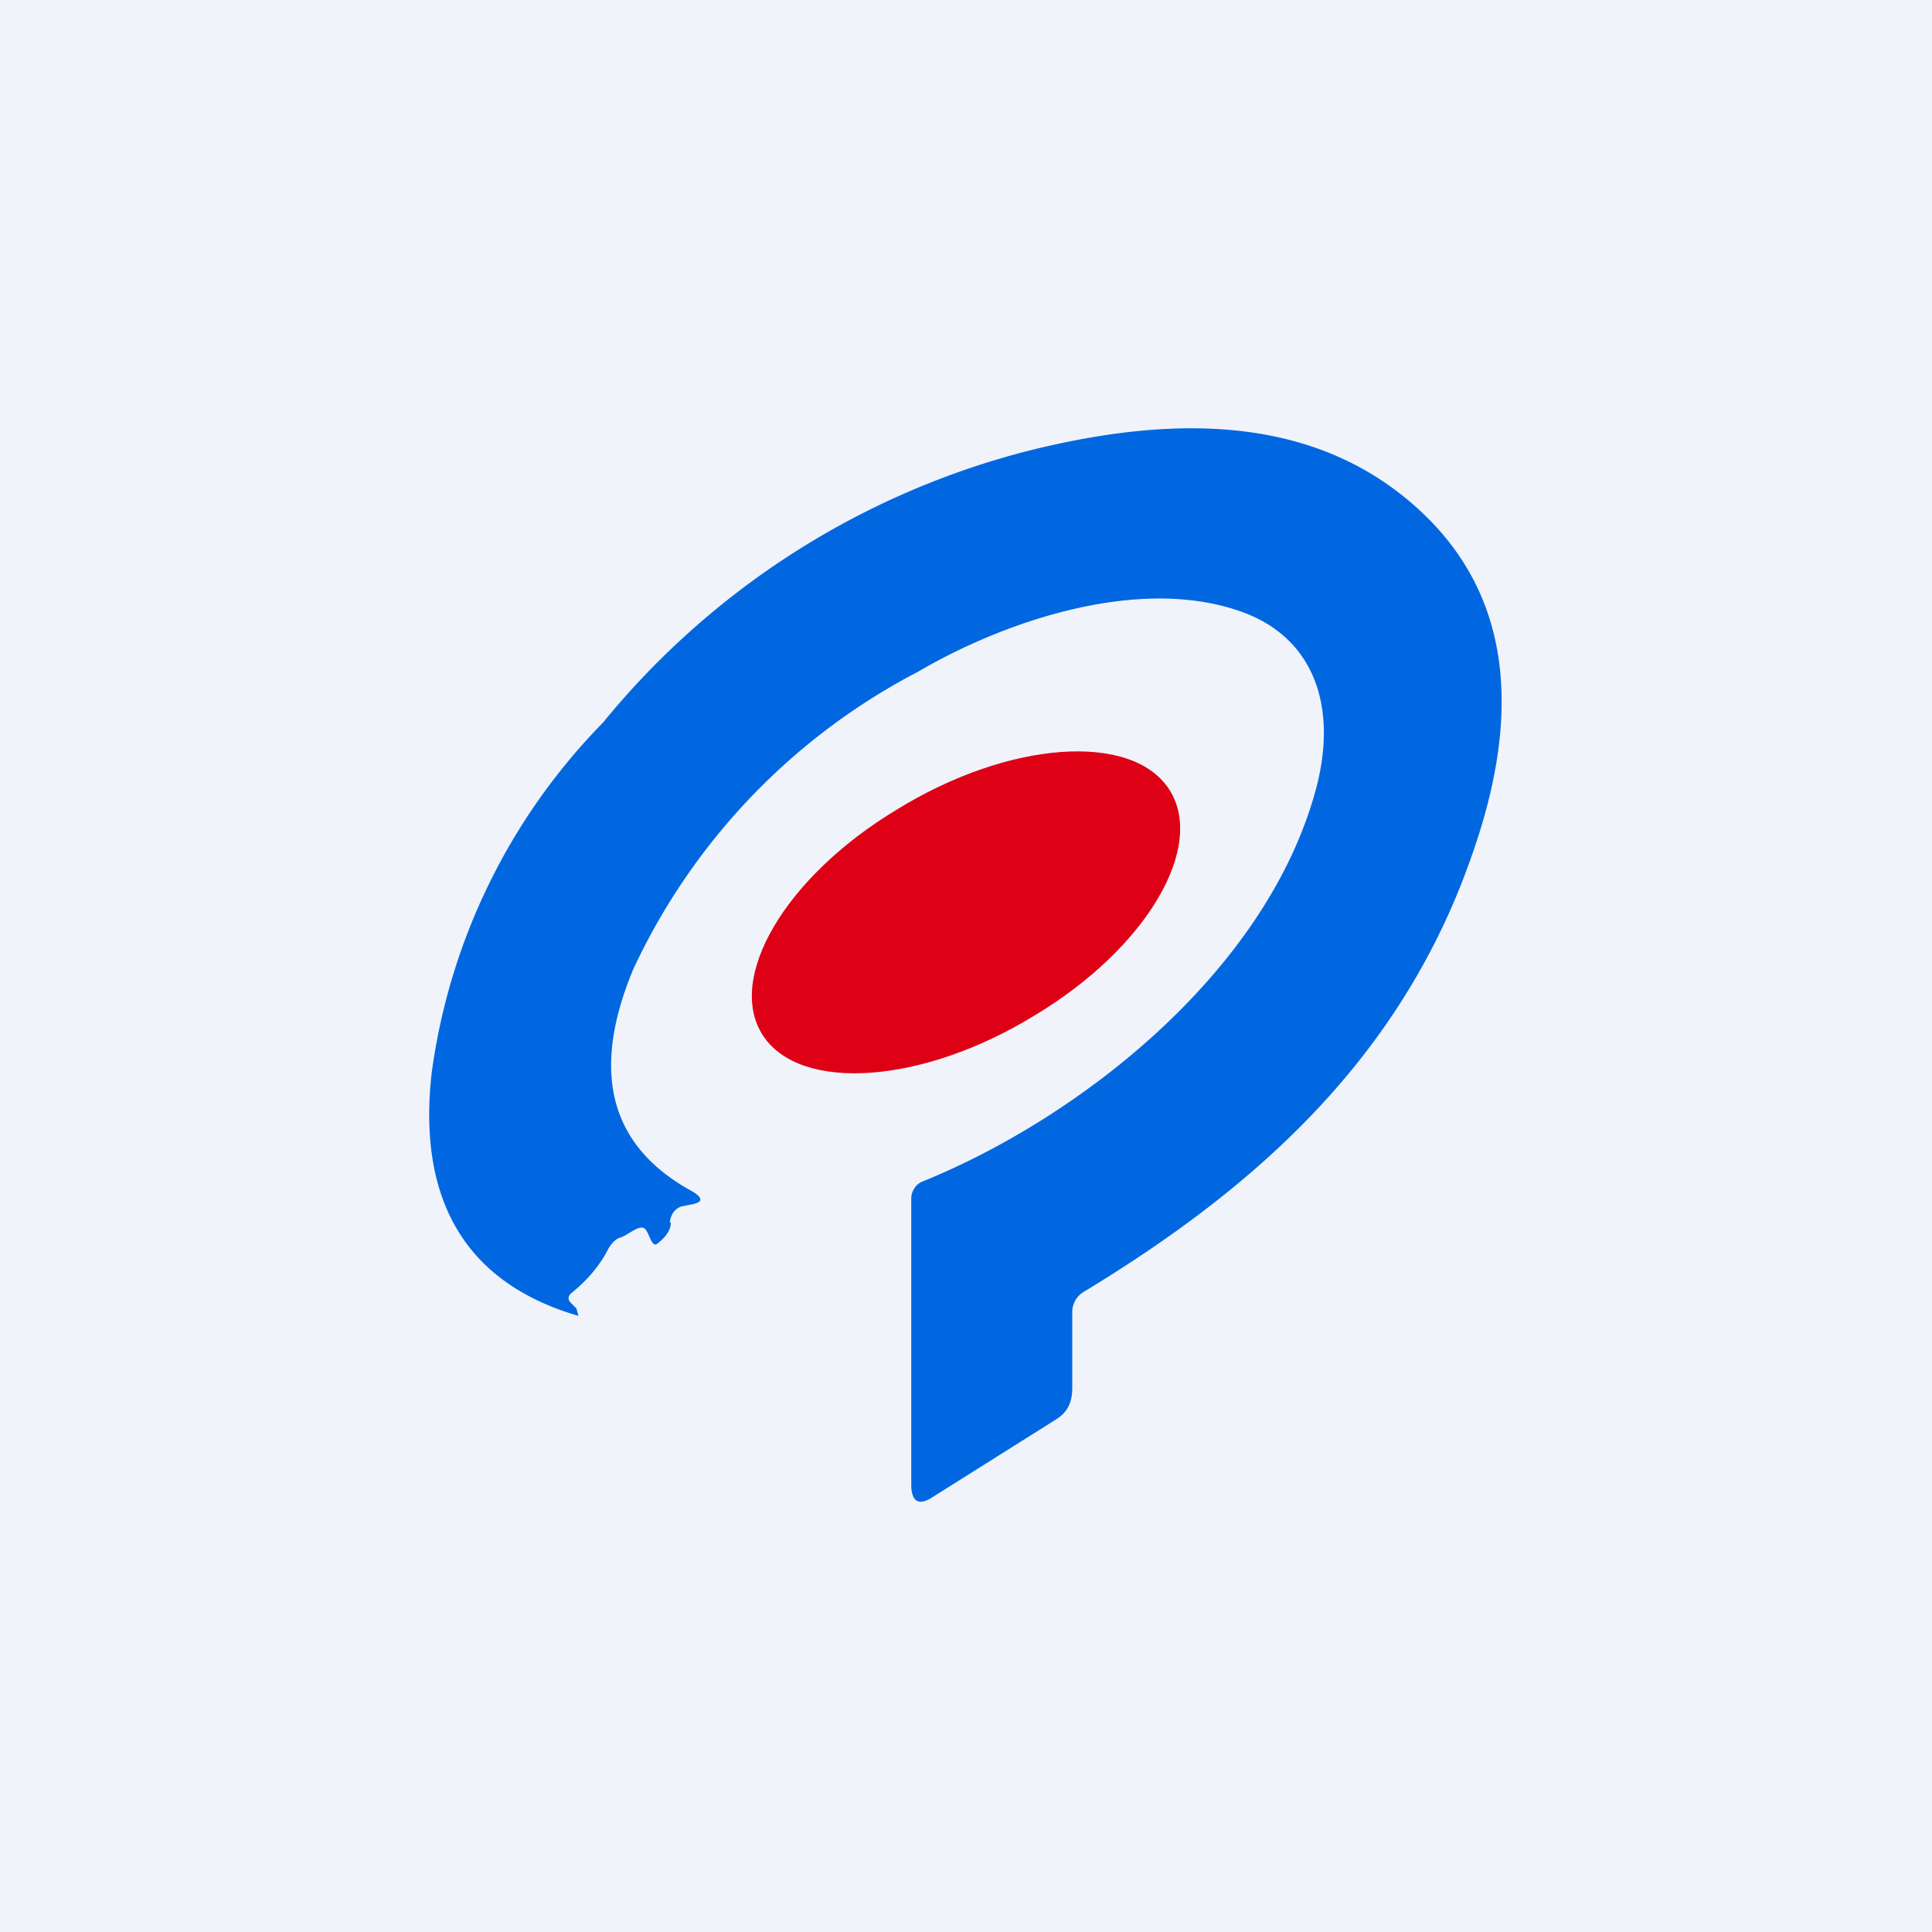 <!-- by TradingView --><svg width="18" height="18" viewBox="0 0 18 18" xmlns="http://www.w3.org/2000/svg"><path fill="#F0F3FA" d="M0 0h18v18H0z"/><path d="M6.25 11.39c0 .07-.05.14-.13.2-.05.03-.07-.1-.11-.14-.05-.05-.16.06-.23.08-.04.01-.08.05-.11.1-.08.16-.2.3-.35.42-.03.03-.03.06 0 .09l.05.05.02.07c-1.03-.3-1.5-1.05-1.37-2.25a5.76 5.76 0 0 1 1.6-3.28A7.52 7.52 0 0 1 9.58 4.2c1.2-.3 2.5-.37 3.49.42.94.75 1.16 1.85.66 3.3-.65 1.92-2.02 3.14-3.64 4.12a.22.22 0 0 0-.1.19v.7c0 .13-.04.23-.16.3l-1.16.73c-.12.07-.18.02-.18-.13v-2.66c0-.04.01-.07.03-.1a.15.15 0 0 1 .07-.06c1.48-.6 3.19-1.95 3.66-3.62.22-.77.02-1.47-.74-1.71-.93-.3-2.14.1-2.96.58A5.96 5.96 0 0 0 5.9 9.03c-.4.96-.22 1.65.55 2.07.1.06.1.1 0 .12l-.1.02c-.06.02-.1.07-.11.15Z" fill="#0067E1"/><path d="M9.64 9.46c1.05-.63 1.6-1.58 1.25-2.11-.35-.53-1.49-.45-2.53.19-1.05.63-1.6 1.58-1.25 2.11.35.53 1.49.45 2.53-.19Z" fill="#DE0014"/></svg>